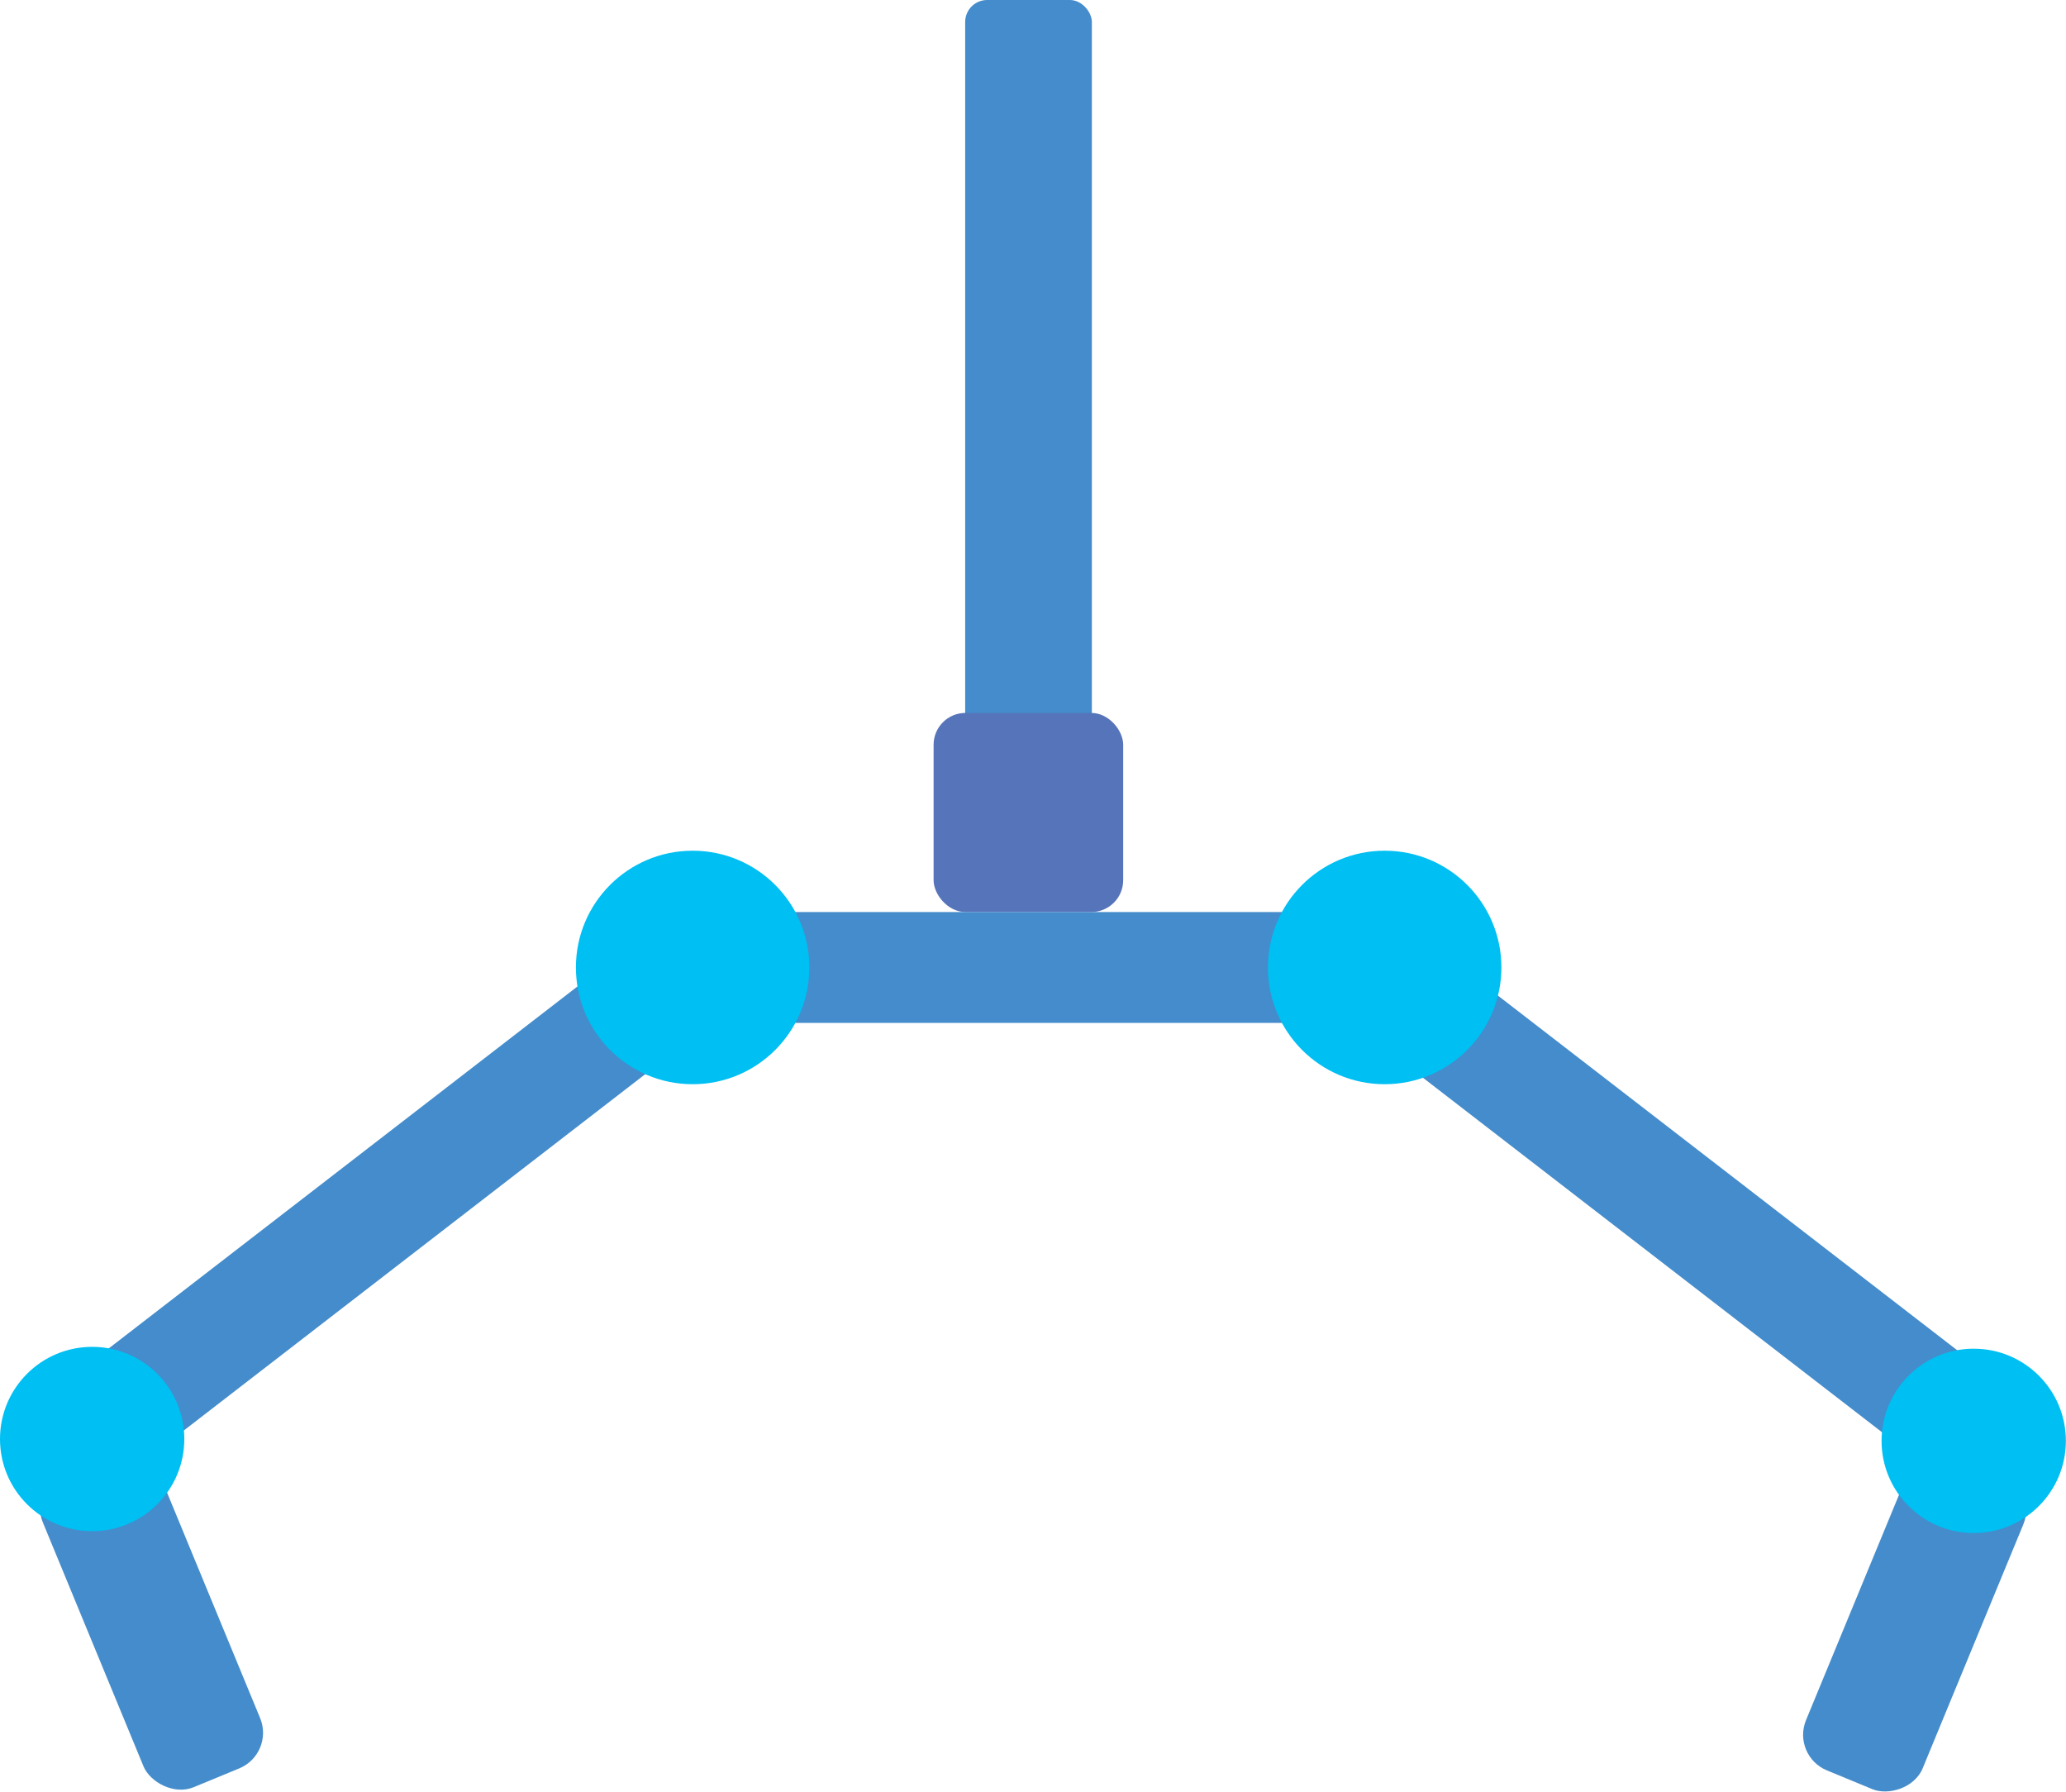 <?xml version="1.0" encoding="UTF-8"?>
<svg id="Calque_2" data-name="Calque 2" xmlns="http://www.w3.org/2000/svg" viewBox="0 0 168.14 145.81">
  <defs>
    <style>
      .cls-1 {
        fill: #5674b9;
      }

      .cls-2 {
        fill: #00bff3;
      }

      .cls-3 {
        fill: #448ccb;
      }
    </style>
  </defs>
  <g id="Calque_2-2" data-name="Calque 2">
    <g>
      <rect class="cls-3" x="78.55" y="0" width="10.31" height="63.51" rx="1.79" ry="1.79"/>
      <rect class="cls-3" x="141.96" y="126.87" width="27.72" height="10.27" rx="3.13" ry="3.13" transform="translate(-25.65 225.67) rotate(-67.57)"/>
      <rect class="cls-3" x="130.04" y="64.71" width="9.02" height="63.51" rx="1.19" ry="1.19" transform="translate(-24.03 144.02) rotate(-52.33)"/>
      <rect class="cls-1" x="75.98" y="58.01" width="15.43" height="16.2" rx="2.59" ry="2.59"/>
      <circle class="cls-2" cx="160.63" cy="117.24" r="7.5"/>
      <rect class="cls-3" x="7.19" y="117.99" width="10.27" height="27.72" rx="3.13" ry="3.13" transform="translate(-49.37 14.67) rotate(-22.43)"/>
      <rect class="cls-3" x="1.83" y="91.81" width="63.51" height="9.02" rx="1.19" ry="1.19" transform="translate(-51.86 40.6) rotate(-37.67)"/>
      <rect class="cls-3" x="52.69" y="74.21" width="63.51" height="9.02" rx="1.19" ry="1.19"/>
      <circle class="cls-2" cx="7.5" cy="117.09" r="7.5"/>
      <circle class="cls-2" cx="56.37" cy="78.72" r="9.5"/>
      <circle class="cls-2" cx="112.69" cy="78.72" r="9.5"/>
    </g>
  </g>
</svg>